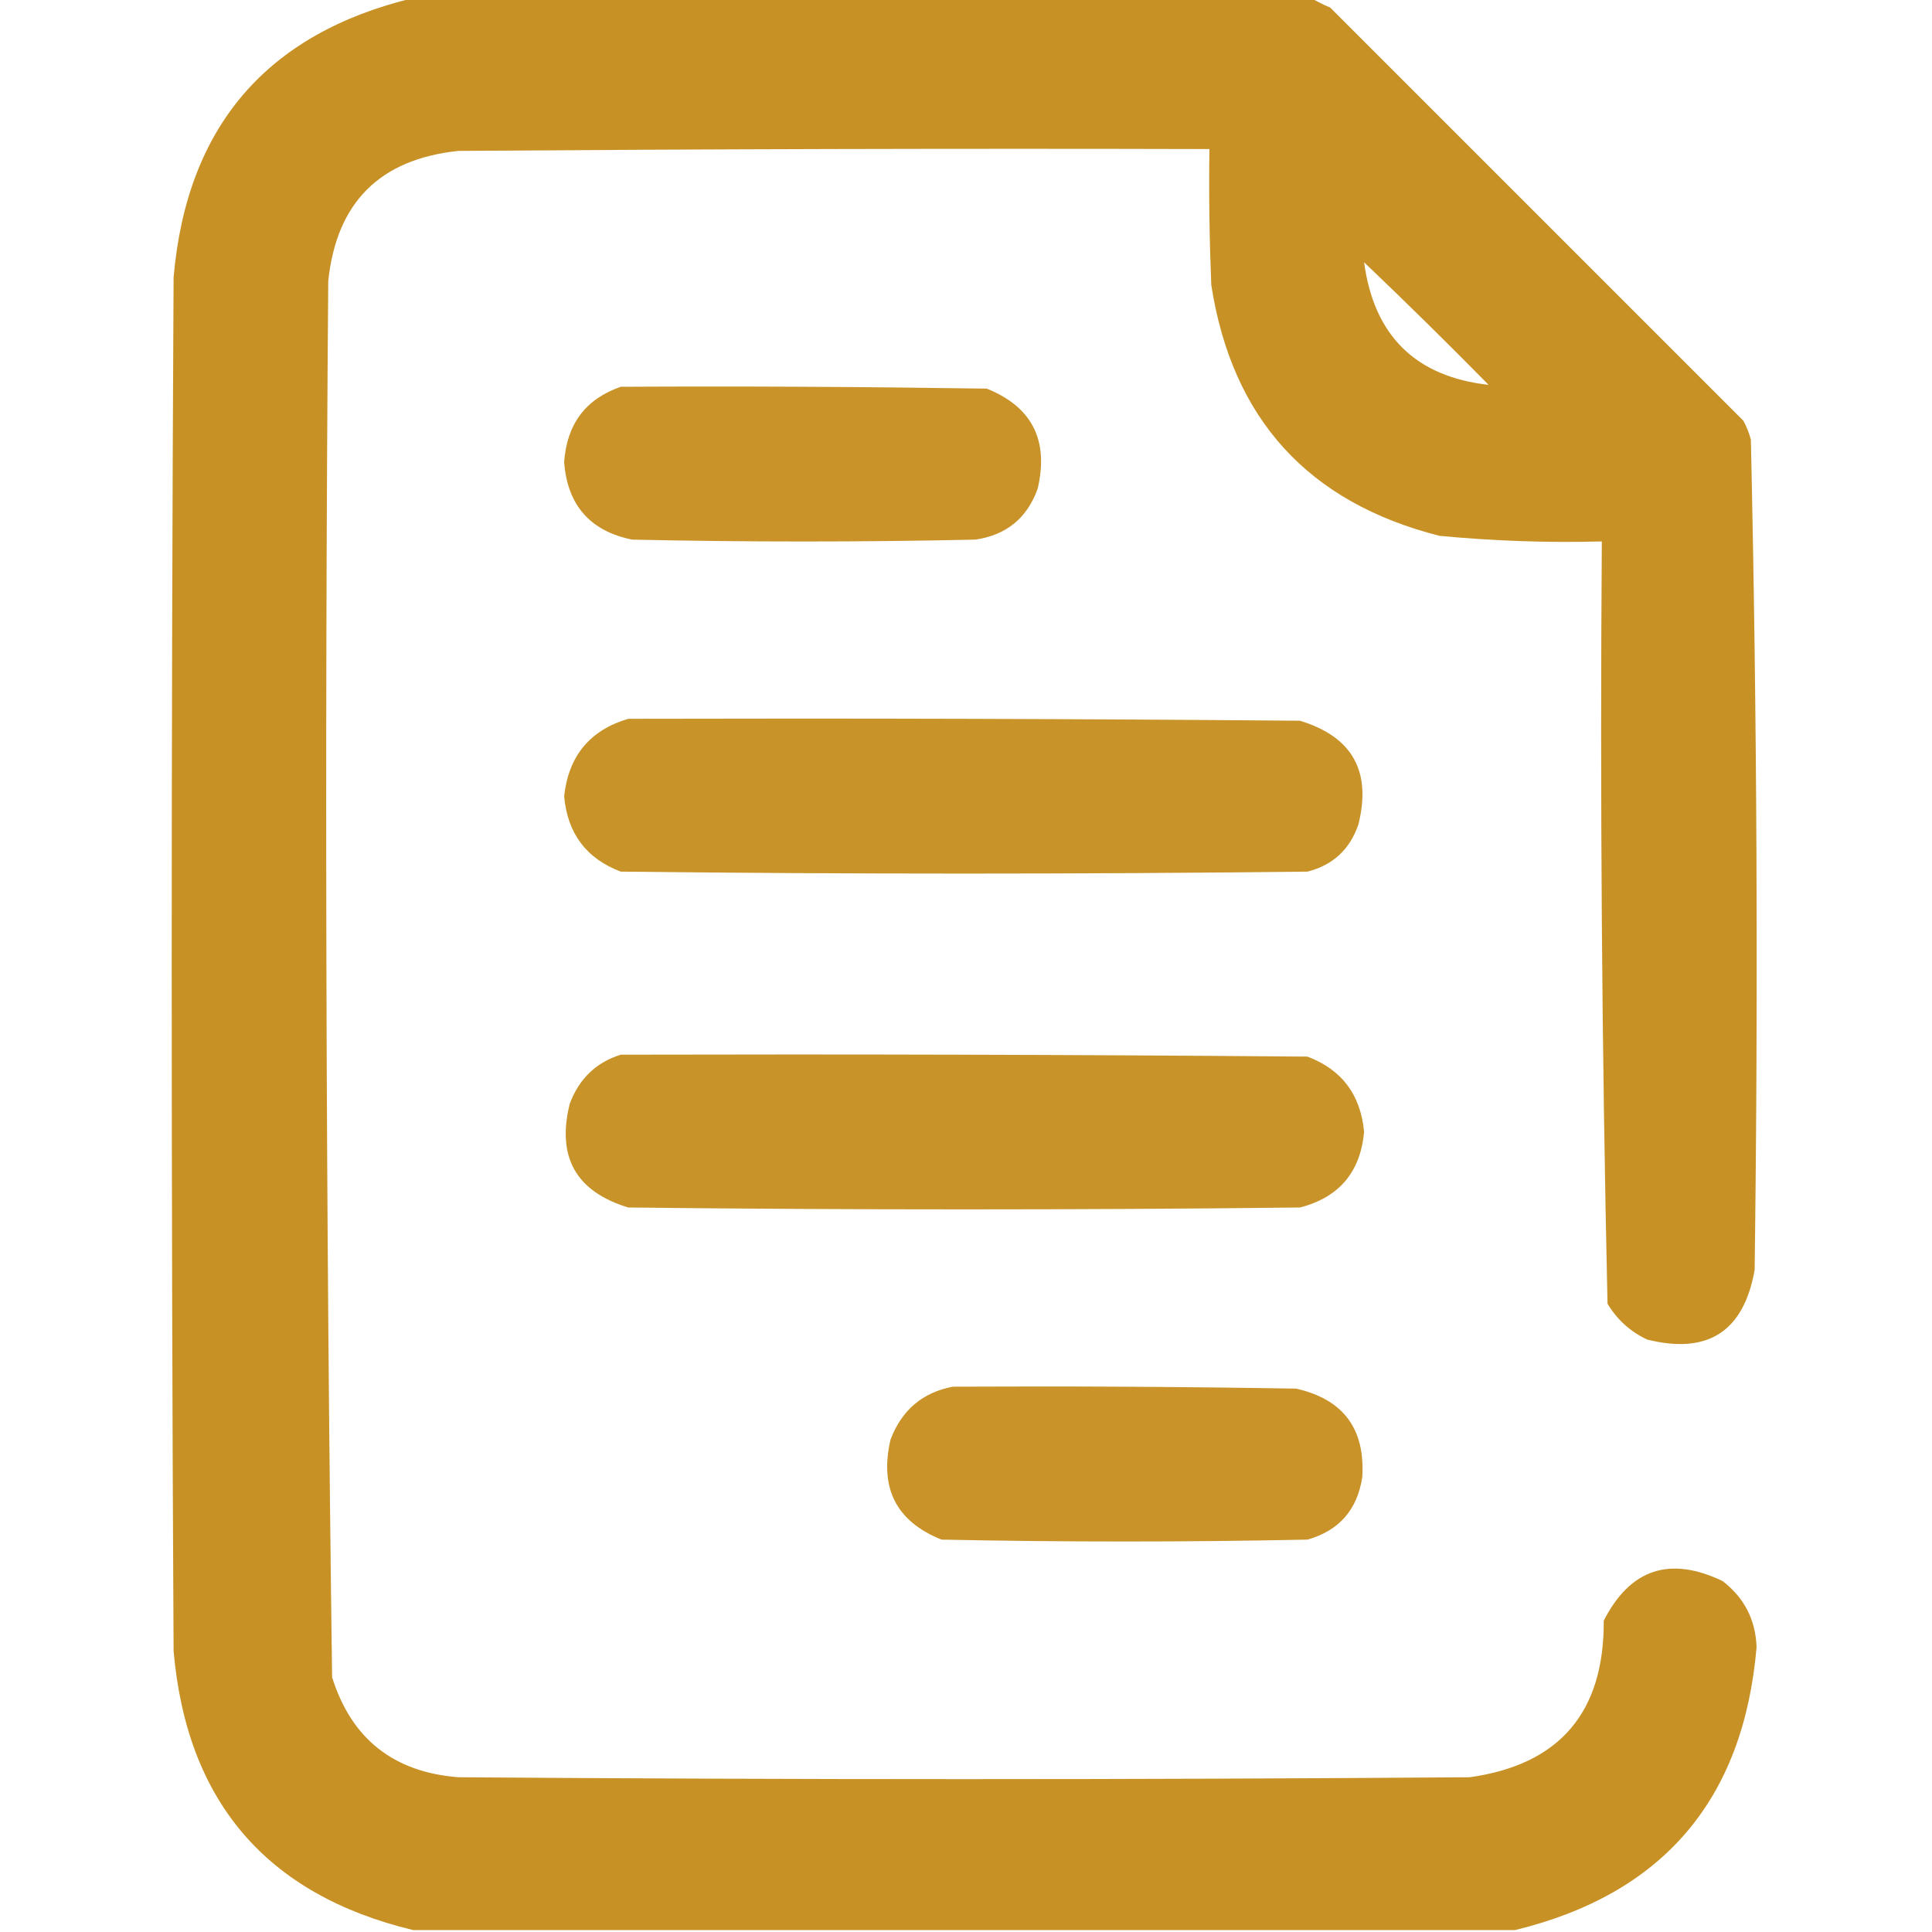 <svg width="20" height="20" viewBox="0 0 20 20" fill="none" xmlns="http://www.w3.org/2000/svg">
<g clip-path="url(#clip0_327_2449)">
<path opacity="0.982" fill-rule="evenodd" clip-rule="evenodd" d="M4.277 -0.02C7.376 -0.02 10.475 -0.02 13.574 -0.02C13.634 0.016 13.699 0.049 13.77 0.078C15.195 1.504 16.621 2.93 18.047 4.355C18.081 4.417 18.107 4.483 18.125 4.551C18.189 7.414 18.202 10.279 18.164 13.145C18.052 13.783 17.681 14.024 17.051 13.867C16.877 13.785 16.74 13.661 16.641 13.496C16.582 10.868 16.563 8.238 16.582 5.605C16.02 5.62 15.461 5.6 14.902 5.547C13.542 5.202 12.754 4.336 12.539 2.949C12.52 2.481 12.513 2.012 12.52 1.543C9.928 1.536 7.337 1.543 4.746 1.562C3.932 1.647 3.483 2.096 3.398 2.91C3.36 7.729 3.373 12.546 3.438 17.363C3.638 18.001 4.075 18.346 4.746 18.398C8.236 18.424 11.725 18.424 15.215 18.398C16.145 18.267 16.607 17.727 16.602 16.777C16.875 16.242 17.285 16.105 17.832 16.367C18.056 16.539 18.174 16.767 18.184 17.051C18.049 18.63 17.216 19.607 15.684 19.98C11.882 19.98 8.079 19.98 4.277 19.98C2.76 19.615 1.933 18.651 1.797 17.09C1.771 12.35 1.771 7.611 1.797 2.871C1.933 1.31 2.76 0.346 4.277 -0.02ZM14.121 2.715C14.556 3.13 14.986 3.553 15.41 3.984C14.654 3.899 14.224 3.476 14.121 2.715Z" fill="#C79023"/>
<path opacity="0.967" fill-rule="evenodd" clip-rule="evenodd" d="M6.426 4.004C7.689 3.997 8.952 4.004 10.215 4.023C10.684 4.212 10.859 4.557 10.742 5.059C10.633 5.363 10.418 5.539 10.098 5.586C8.913 5.612 7.728 5.612 6.543 5.586C6.109 5.497 5.874 5.23 5.84 4.785C5.867 4.391 6.062 4.13 6.426 4.004Z" fill="#C79023"/>
<path opacity="0.969" fill-rule="evenodd" clip-rule="evenodd" d="M6.504 7.441C8.822 7.435 11.139 7.441 13.457 7.461C13.999 7.626 14.2 7.984 14.062 8.535C13.974 8.793 13.798 8.956 13.535 9.023C11.165 9.05 8.796 9.05 6.426 9.023C6.07 8.888 5.874 8.628 5.84 8.242C5.886 7.825 6.107 7.558 6.504 7.441Z" fill="#C79023"/>
<path opacity="0.969" fill-rule="evenodd" clip-rule="evenodd" d="M6.426 10.918C8.796 10.912 11.165 10.918 13.535 10.938C13.891 11.073 14.086 11.333 14.121 11.719C14.082 12.135 13.861 12.396 13.457 12.5C11.139 12.526 8.822 12.526 6.504 12.5C5.962 12.335 5.761 11.977 5.898 11.426C5.994 11.168 6.17 10.998 6.426 10.918Z" fill="#C79023"/>
<path opacity="0.967" fill-rule="evenodd" clip-rule="evenodd" d="M9.863 14.355C11.048 14.349 12.233 14.355 13.418 14.375C13.907 14.486 14.134 14.792 14.102 15.293C14.05 15.63 13.862 15.845 13.535 15.938C12.272 15.964 11.009 15.964 9.746 15.938C9.277 15.749 9.102 15.404 9.219 14.902C9.334 14.598 9.549 14.415 9.863 14.355Z" fill="#C79023"/>
</g>
<defs>
<clipPath id="clip0_327_2449">
<rect width="20" height="20" fill="white"/>
</clipPath>
</defs>
</svg>
